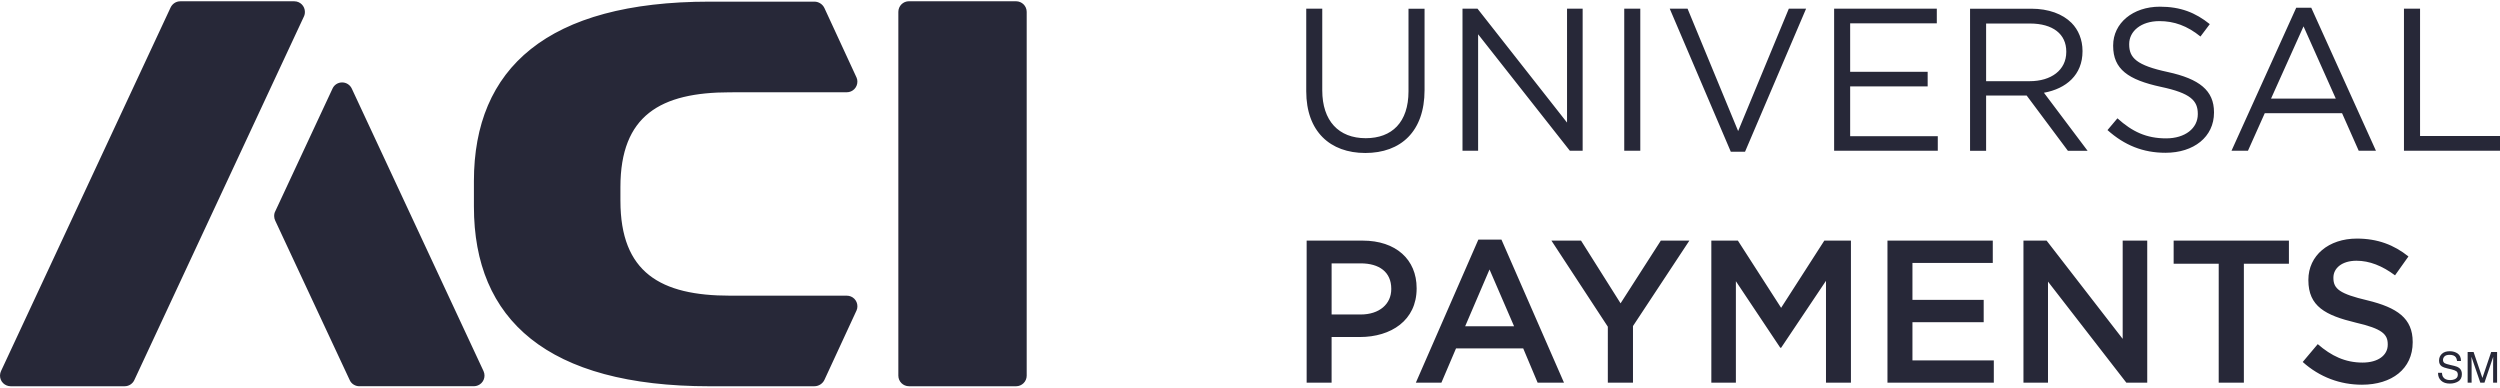 <svg xmlns="http://www.w3.org/2000/svg" width="200" height="31" viewBox="0 0 649.324 99.992"><path fill="#272838" d="M339.27 23.382V1.932h4.16v21.19c0 7.96 4.28 12.445 11.286 12.445 6.805 0 11.114-4.115 11.114-12.186V1.935H370v21.14c0 10.754-6.175 16.334-15.395 16.334-9.12 0-15.334-5.58-15.335-16.026M379.855 1.93h3.9l23.25 29.58V1.93h4.055v36.9h-3.32L383.91 8.575V38.83h-4.056m42.01-36.9h4.17v36.898h-4.17V1.93zm11.816 0h4.63l13.135 31.786L464.61 1.93h4.484l-15.86 37.16h-3.69m26.832-37.16h26.67v3.805H480.54V18.33h20.13v3.79h-20.13v12.92h22.76v3.79h-26.924m35.308-36.897h15.875c4.533 0 8.163 1.37 10.482 3.69 1.79 1.8 2.85 4.374 2.85 7.273v.1c0 6.12-4.22 9.706-10.02 10.766l11.335 15.07h-5.115l-10.7-14.34h-10.54v14.34h-4.17v-36.9h.002zm15.5 18.824c5.535 0 9.49-2.85 9.49-7.595v-.11c0-4.524-3.476-7.27-9.436-7.27h-11.386v14.975h11.332zm20.196 12.7l2.58-3.056c3.844 3.477 7.533 5.21 12.644 5.21 4.96 0 8.23-2.633 8.23-6.273v-.1c0-3.425-1.85-5.37-9.596-7.01-8.48-1.84-12.39-4.58-12.39-10.64v-.11c0-5.8 5.124-10.07 12.13-10.07 5.374 0 9.224 1.53 12.968 4.53l-2.42 3.216c-3.44-2.79-6.86-4-10.66-4-4.794 0-7.854 2.64-7.854 5.95v.11c0 3.474 1.895 5.425 10.025 7.164 8.218 1.79 12.003 4.8 12.003 10.44v.105c0 6.326-5.27 10.43-12.59 10.43-5.85.002-10.65-1.95-15.074-5.894M596.4 1.678h3.9l16.805 37.154h-4.475l-4.325-9.755h-20.08l-4.365 9.755h-4.274L596.4 1.678zm10.275 23.61l-8.38-18.77-8.44 18.77h16.82zM624.38 1.93h4.18v33.06h20.765v3.84H624.38M339.375 62.167h14.545c8.65 0 14.02 4.914 14.02 12.34v.104c0 8.276-6.64 12.596-14.755 12.596h-7.33v11.86h-6.48v-36.9zm14.02 19.19c4.9 0 7.956-2.734 7.956-6.585v-.104c0-4.33-3.103-6.59-7.953-6.59h-7.54v13.28h7.54-.002zm30.575-19.443h6.004l16.24 37.153h-6.845l-3.75-8.91h-17.447l-3.8 8.91h-6.636l16.23-37.153h.003zm9.28 22.503l-6.38-14.754-6.326 14.754h12.706zm24.35.11l-14.65-22.36h7.69l10.27 16.29 10.454-16.29h7.415L424.133 84.36v14.706H417.6m26.884-36.9h6.896l11.23 17.46 11.222-17.46h6.91v36.898h-6.48V72.61L462.61 89.998h-.215L450.86 72.712v26.353h-6.376m45.746-36.898h27.354v5.805H496.72v9.594h18.504v5.79H496.72v9.915h21.133v5.796H490.23m35.32-36.9h6.012l19.76 25.52v-25.52h6.378v36.898h-5.425l-20.35-26.25v26.25h-6.374m50.714-30.886H564.56v-6.01h29.94v6.01h-11.7v30.89h-6.536m21.82-5.378l3.903-4.635c3.525 3.055 7.11 4.79 11.646 4.79 4.005 0 6.535-1.885 6.535-4.64v-.1c0-2.646-1.47-4.062-8.325-5.642-7.855-1.896-12.29-4.215-12.29-11.014v-.106c0-6.325 5.28-10.704 12.6-10.704 5.38 0 9.65 1.646 13.39 4.64l-3.484 4.905c-3.32-2.474-6.636-3.79-10.01-3.79-3.786 0-5.996 1.945-5.996 4.37v.11c0 2.84 1.67 4.115 8.79 5.8 7.805 1.89 11.804 4.68 11.804 10.8v.11c0 6.9-5.43 11.01-13.18 11.01-5.635 0-10.966-1.95-15.385-5.905M266.663 2.757V97.24c0 1.525-1.236 2.756-2.767 2.756l-27.81-.006c-1.52 0-2.76-1.225-2.76-2.75V2.757c0-1.525 1.23-2.76 2.75-2.76l27.814.005c1.532 0 2.772 1.23 2.772 2.755m-105.52 49.056c0 18.65 10.41 24.655 28.485 24.655h30.31c1.525 0 2.755 1.22 2.755 2.75 0 .38-.06.725-.22 1.08l-8.34 18.033c-.46.98-1.47 1.66-2.615 1.66l-27.2.007c-42.18 0-61.228-17.315-61.228-46.63V46.72C123.09 17.41 142.136.1 184.316.1h27.2c1.145 0 2.154.688 2.614 1.667l8.34 18.045c.16.344.22.69.22 1.065 0 1.525-1.228 2.76-2.754 2.76l-30.31.01c-18.074 0-28.484 5.99-28.484 24.634v3.533zM2.77 99.993c-1.515 0-2.77-1.22-2.77-2.76 0-.216.03-.67.31-1.276L44.33 1.58C44.78.663 45.72.01 46.812.01H76.44c1.54 0 2.754 1.254 2.754 2.764 0 .36-.05.73-.19 1.04L34.88 98.408c-.44.934-1.396 1.584-2.5 1.584H2.77zm90.572 0c-1.005 0-2.05-.56-2.51-1.596l-19.35-41.424c-.175-.365-.274-.775-.274-1.2 0-.193 0-.715.3-1.25l14.88-31.89c.42-.904 1.36-1.55 2.475-1.55 1.096 0 2.05.646 2.495 1.576l34.23 73.4c.184.398.254.805.254 1.17 0 1.525-1.244 2.76-2.77 2.76H93.34v.002zm540.898-3.495c.025.455.125.82.31 1.105.346.525.95.79 1.82.79.39 0 .745-.06 1.07-.175.62-.225.93-.625.93-1.205 0-.436-.135-.74-.395-.926-.265-.18-.686-.34-1.25-.475l-1.045-.244c-.686-.156-1.17-.336-1.455-.525-.49-.33-.735-.83-.735-1.49 0-.72.245-1.305.726-1.766.48-.46 1.165-.69 2.05-.69.814 0 1.505.206 2.07.606.57.404.854 1.05.854 1.935h-1.015c-.056-.425-.165-.755-.335-.98-.315-.415-.85-.624-1.605-.624-.61 0-1.05.135-1.32.4-.265.27-.4.58-.4.934 0 .39.16.676.476.855.206.12.676.26 1.406.436l1.08.253c.524.125.925.29 1.21.506.495.374.734.913.734 1.618 0 .886-.314 1.516-.94 1.896s-1.35.57-2.18.57c-.965 0-1.725-.25-2.27-.76-.55-.505-.814-1.186-.805-2.046h1.015zm6.68-5.398h1.544l2.29 6.74 2.28-6.74h1.534v7.97h-1.03v-4.706c0-.16 0-.43.01-.805.005-.377.01-.78.01-1.21l-2.275 6.72h-1.07l-2.3-6.72v.243c0 .195.01.49.02.89s.016.695.016.88v4.705h-1.03V91.1z"/></svg>